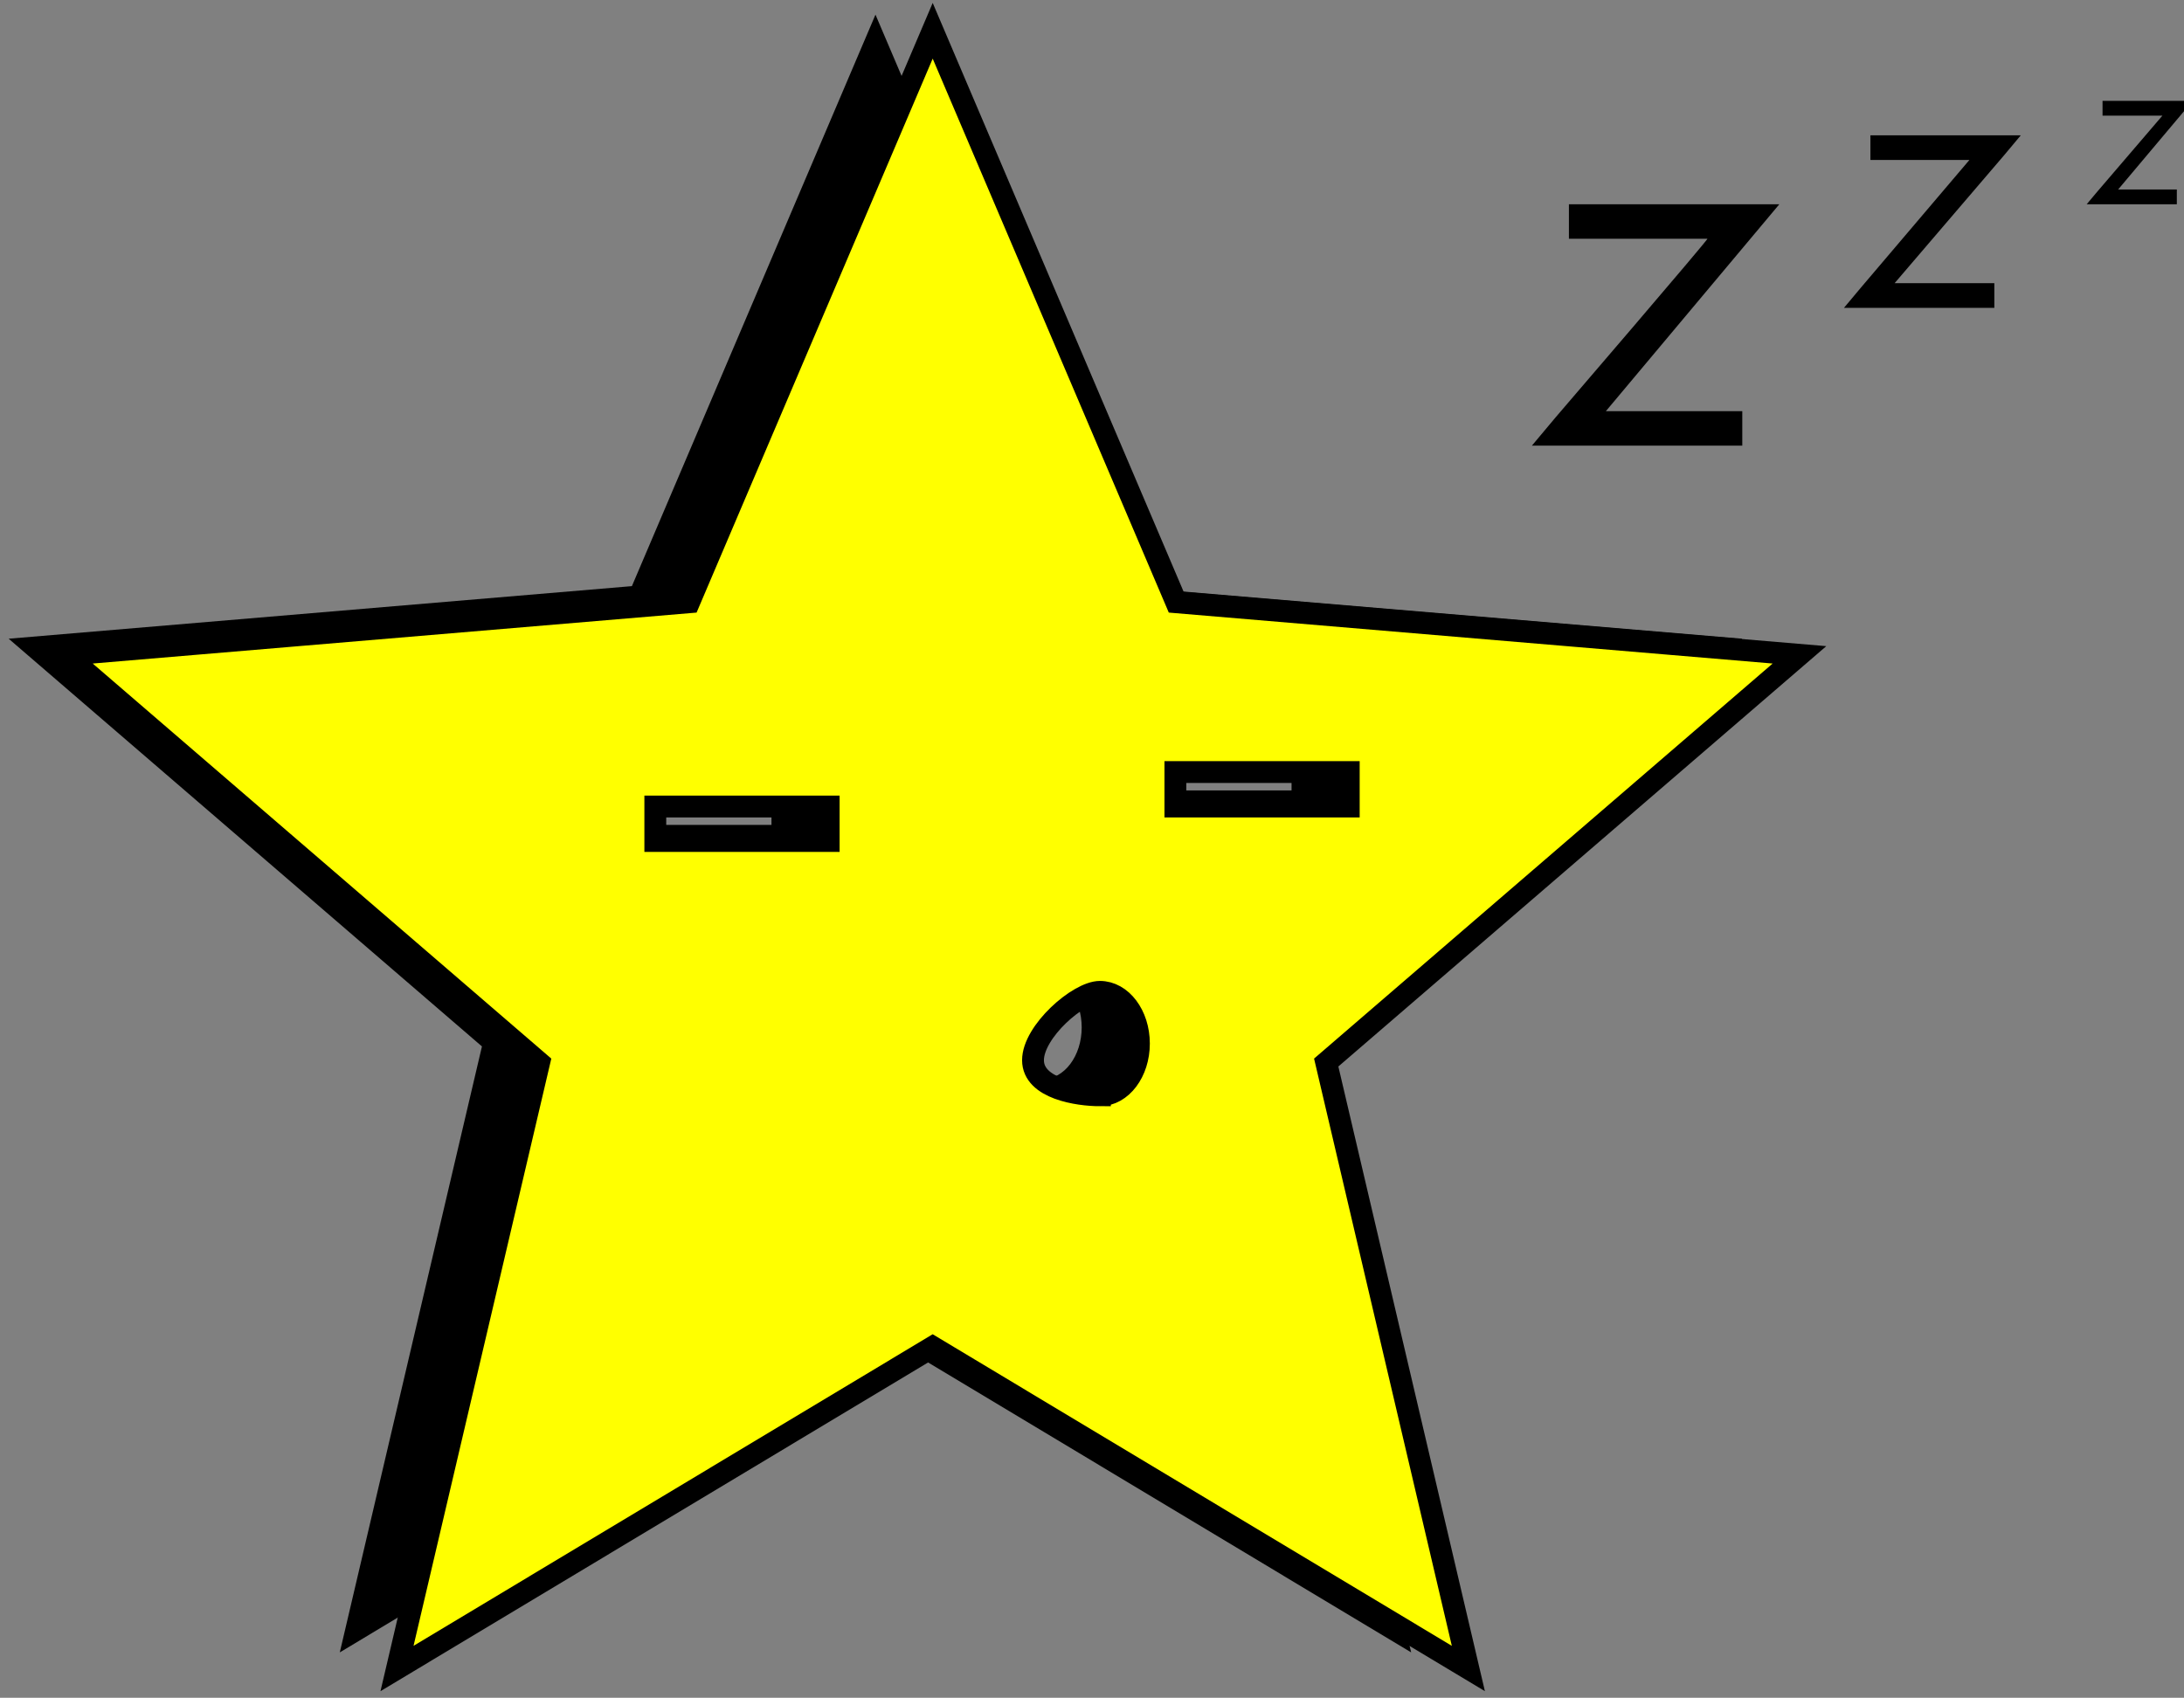 <?xml version="1.0" encoding="UTF-8" standalone="no"?>
<svg
   xmlns:sketch="http://www.bohemiancoding.com/sketch/ns"
   xmlns:dc="http://purl.org/dc/elements/1.1/"
   xmlns:cc="http://creativecommons.org/ns#"
   xmlns:rdf="http://www.w3.org/1999/02/22-rdf-syntax-ns#"
   xmlns:svg="http://www.w3.org/2000/svg"
   xmlns="http://www.w3.org/2000/svg"
   xmlns:sodipodi="http://sodipodi.sourceforge.net/DTD/sodipodi-0.dtd"
   xmlns:inkscape="http://www.inkscape.org/namespaces/inkscape"
   viewBox="0 0 100 77.75"
   version="1.1"
   x="0px"
   y="0px"
   id="svg2"
   inkscape:version="0.91 r13725"
   sodipodi:docname="no_favorites.svg"
   width="100"
   height="77.75">
  <rect x="0" y="0" width="100" height="77.75" fill="#808080" stroke="none"/>
  <defs
     id="defs20" />
  <sodipodi:namedview
     pagecolor="#ffffff"
     bordercolor="#666666"
     borderopacity="1"
     objecttolerance="10"
     gridtolerance="10"
     guidetolerance="10"
     inkscape:pageopacity="0"
     inkscape:pageshadow="2"
     inkscape:window-width="1440"
     inkscape:window-height="824"
     id="namedview18"
     showgrid="false"
     inkscape:zoom="5.0346666"
     inkscape:cx="30.182694"
     inkscape:cy="54.179745"
     inkscape:window-x="0"
     inkscape:window-y="24"
     inkscape:window-maximized="1"
     inkscape:current-layer="svg2" />
  <title
     id="title4">ic_error_no_favorite</title>
  <desc
     id="desc6">Created with Sketch.</desc>
  <g
     sketch:type="MSPage"
     id="g8"
     transform="translate(0.397,0.671)"
     style="fill:none;fill-rule:evenodd;stroke:none;stroke-width:1">
    <g
       sketch:type="MSArtboardGroup"
       transform="translate(-201,-20)"
       id="g10"
       style="fill:#000000">
      <path
         d="M 240.689,80.276 265.216,95 258.707,67.25 280.377,48.579 251.841,46.171 240.689,20 229.536,46.171 201,48.579 222.67,67.25 216.161,95 240.689,80.276 Z m 38.092,-50.013 c 0.074,0 -6.951,8.179 -6.951,8.179 l -1.085,1.295 1.695,0 7.938,0 0,-1.579 -6.246,0 6.856,-8.179 1.085,-1.295 -1.695,0 -7.938,0 0,1.579 6.341,0 z m 11.996,-3.608 -4.968,5.846 -0.775,0.926 1.211,0 5.674,0 0,-1.129 -4.567,0 5.003,-5.846 0.775,-0.926 -1.211,0 -5.674,0 0,1.129 4.532,0 z m 8.838,-2.031 -3.003,3.505 -0.465,0.555 0.726,0 3.402,0 0,-0.677 -2.688,0 2.949,-3.505 0.465,-0.555 -0.726,0 -3.402,0 0,0.677 2.742,0 z m -40.442,29.323 -6.804,0 -0.567,0 0,1.579 0.567,0 6.804,0 0.567,0 0,-1.579 -0.567,0 z m -30.617,3.158 6.804,0 0.567,0 0,-1.579 -0.567,0 -6.804,0 -0.567,0 0,1.579 0.567,0 z M 248.345,68.75 c -0.986,0 -3.063,-0.299 -3.063,-1.607 0,-1.308 2.076,-3.13 3.063,-3.13 0.986,0 1.786,1.06 1.786,2.368 0,1.308 -0.8,2.368 -1.786,2.368 z"
         sketch:type="MSShapeGroup"
         id="path12"
         inkscape:connector-curvature="0" />
    </g>
  </g>
  <path
     style="fill:#ffff00;fill-rule:evenodd;stroke:#000000;stroke-width:1;stroke-opacity:1"
     inkscape:connector-curvature="0"
     id="path12-3"
     sketch:type="MSShapeGroup"
     d="m 42.705,61.685 24.528,14.724 -6.509,-27.75 21.67,-18.671 -28.536,-2.408 -11.152,-26.171 -11.153,26.171 -28.536,2.408 21.67,18.671 -6.509,27.75 z m 18.484,-26.329 -6.804,0 -0.567,0 0,1.579 0.567,0 6.804,0 0.567,0 0,-1.579 z m -30.617,3.158 6.804,0 0.567,0 0,-1.579 -0.567,0 -6.804,0 -0.567,0 0,1.579 z m 19.79,11.645 c -0.986,0 -3.063,-0.299 -3.063,-1.607 0,-1.308 2.076,-3.13 3.063,-3.13 0.986,0 1.786,1.06 1.786,2.368 0,1.308 -0.8,2.368 -1.786,2.368 z"
     sodipodi:nodetypes="cccccccccccccccccccccccccccccsssss" />
</svg>
